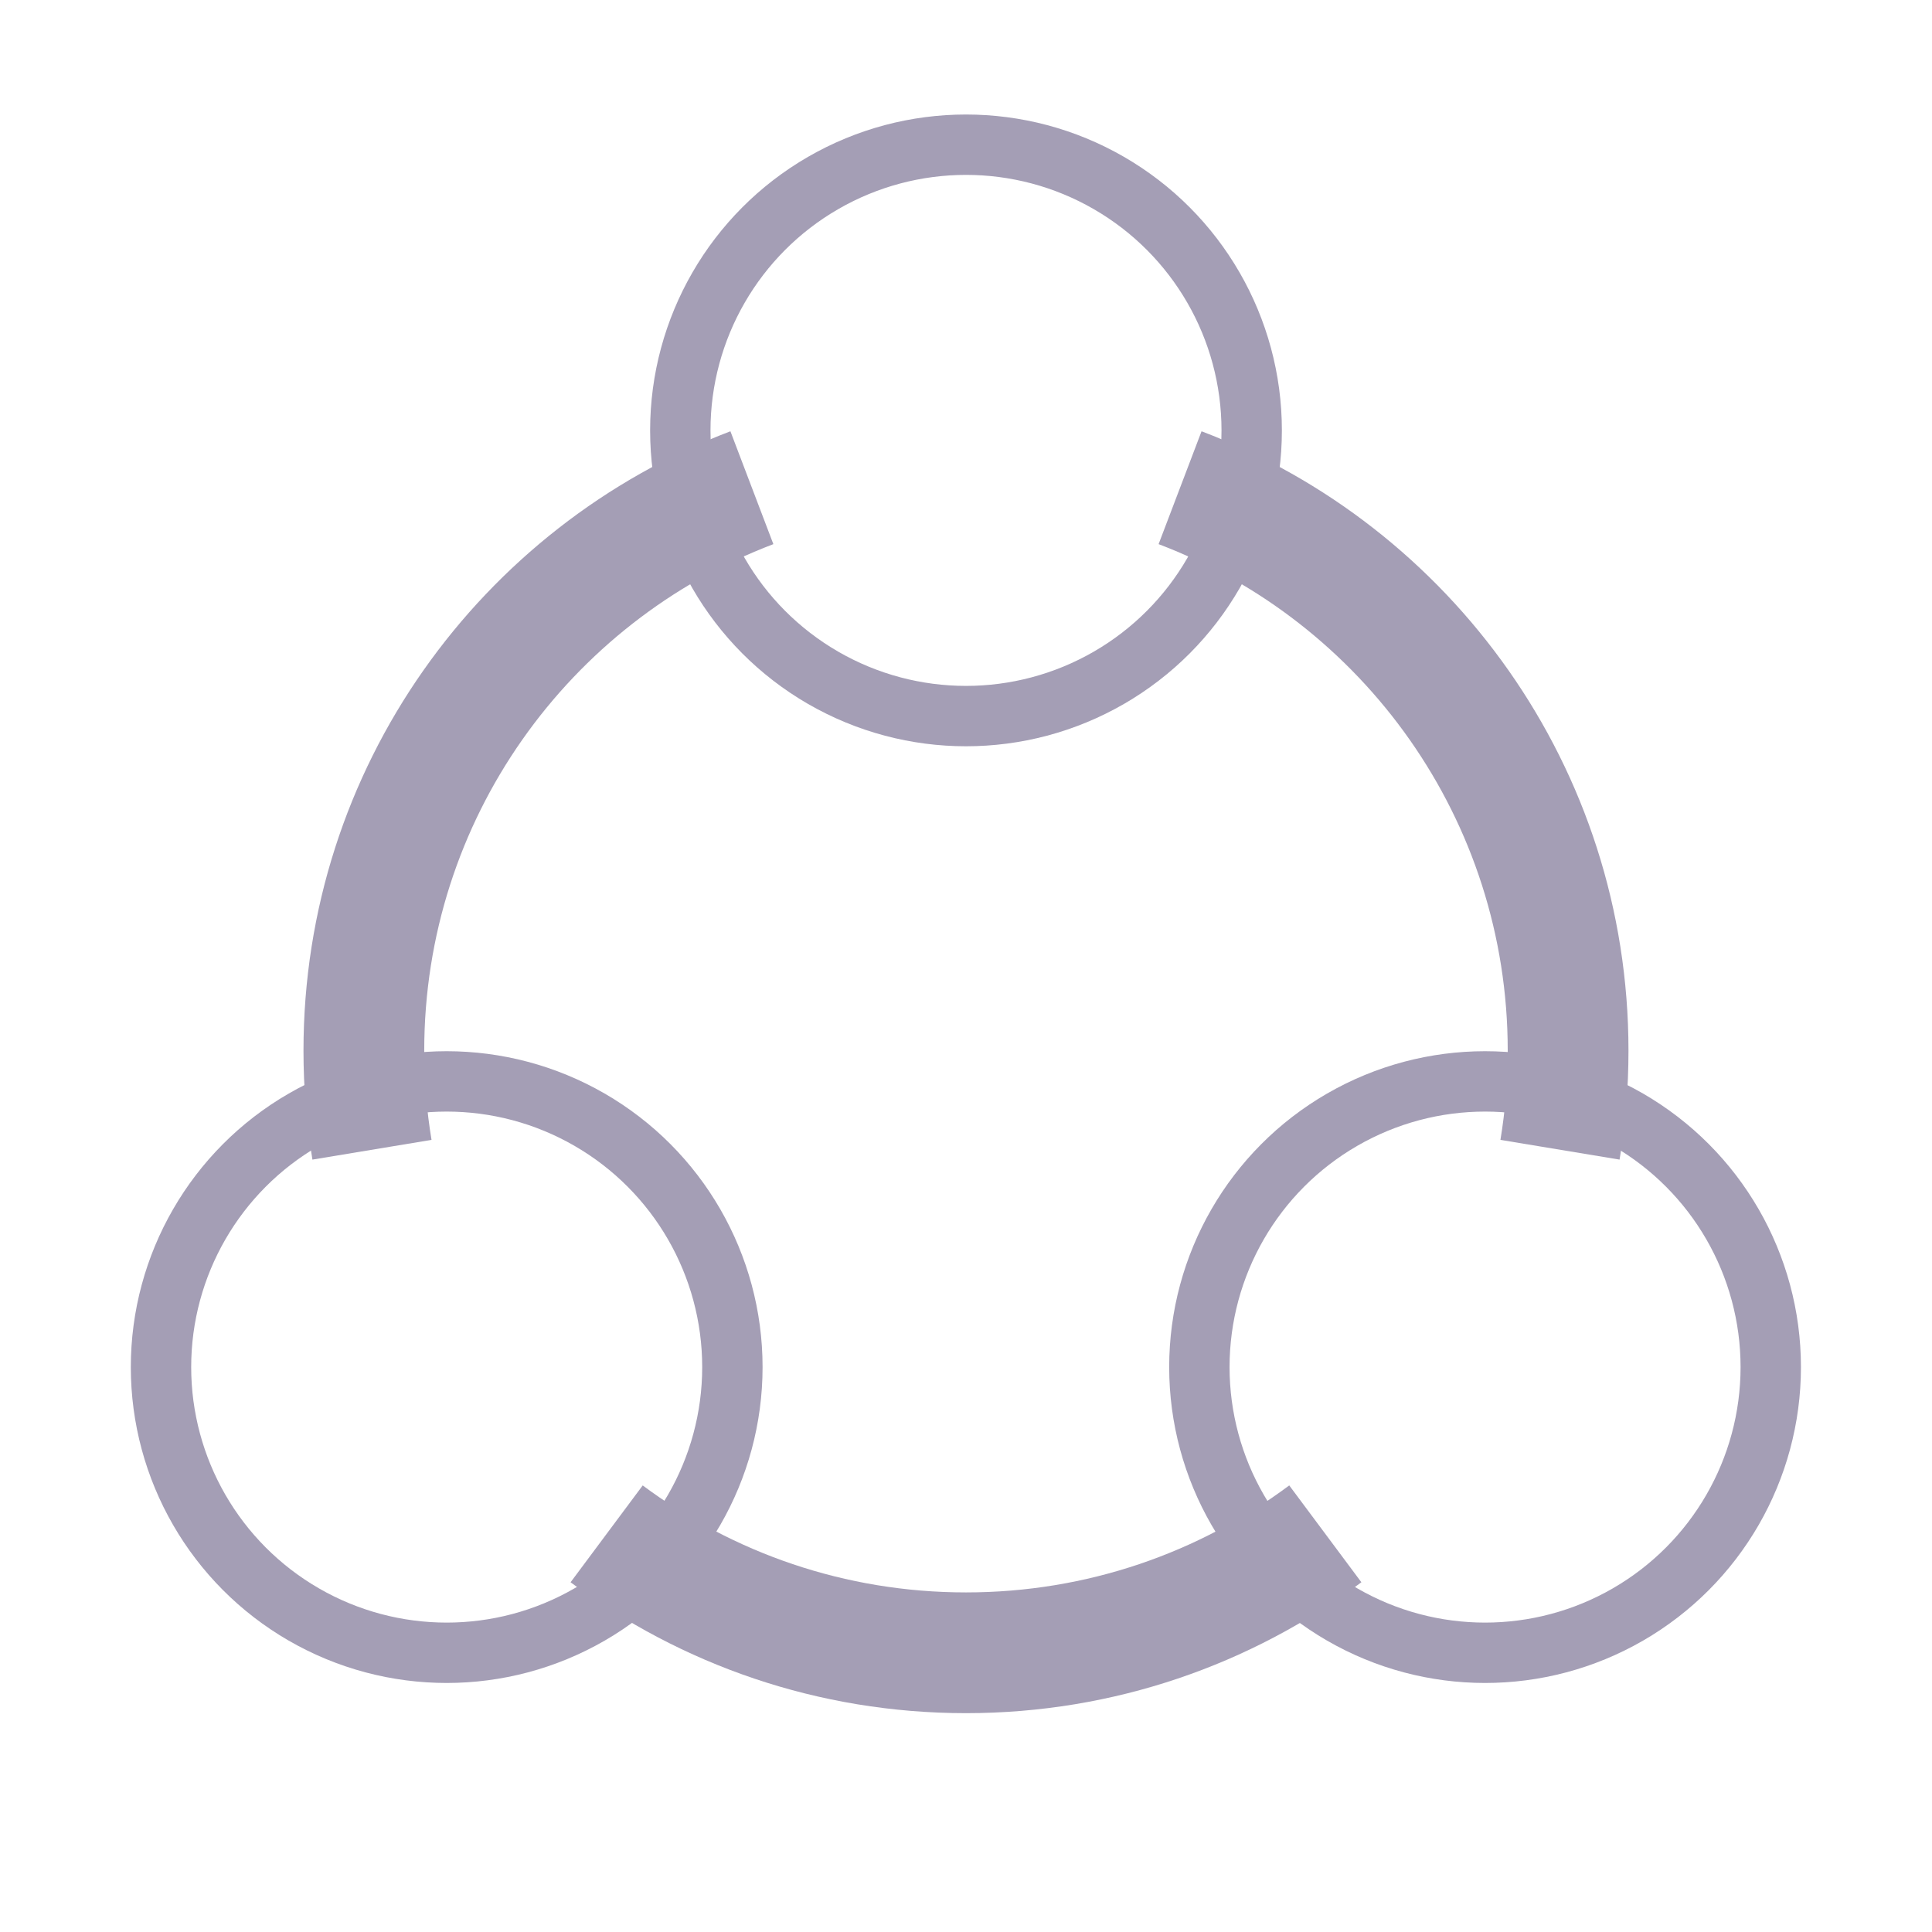 <svg width="48" height="48" viewBox="0 0 48 48" fill="none" xmlns="http://www.w3.org/2000/svg" xmlns:xlink="http://www.w3.org/1999/xlink">
<path d="M28.785,13.519C33.859,15.449 37.459,20.358 37.459,26.103L40.459,26.103C40.459,19.072 36.051,13.073 29.852,10.715L28.785,13.519ZM10.54,26.103C10.54,20.358 14.141,15.449 19.214,13.519L18.147,10.715C11.948,13.073 7.54,19.072 7.54,26.103L10.54,26.103ZM32.031,36.905C29.789,38.575 27.012,39.563 24,39.563L24,42.563C27.68,42.563 31.081,41.354 33.823,39.311L32.031,36.905ZM37.459,26.103C37.459,26.859 37.397,27.6 37.278,28.32L40.238,28.81C40.384,27.929 40.459,27.024 40.459,26.103L37.459,26.103ZM24,39.563C20.987,39.563 18.21,38.575 15.968,36.905L14.176,39.311C16.918,41.354 20.32,42.563 24,42.563L24,39.563ZM10.721,28.32C10.602,27.6 10.54,26.859 10.54,26.103L7.54,26.103C7.54,27.024 7.616,27.929 7.762,28.81L10.721,28.32Z" transform="rotate(0 24 26.59)" fill="#A49EB5"/>
<circle cx="24" cy="10.693" r="7.098" transform="rotate(0 24 10.693)" stroke="#A49EB5" stroke-width="1.5" stroke-miterlimit="3.999"/>
<circle cx="36.896" cy="33.965" r="7.098" transform="rotate(0 36.896 33.965)" stroke="#A49EB5" stroke-width="1.5" stroke-miterlimit="3.999"/>
<circle cx="11.098" cy="33.965" r="7.098" transform="rotate(0 11.098 33.965)" stroke="#A49EB5" stroke-width="1.5" stroke-miterlimit="3.999"/>
</svg>
